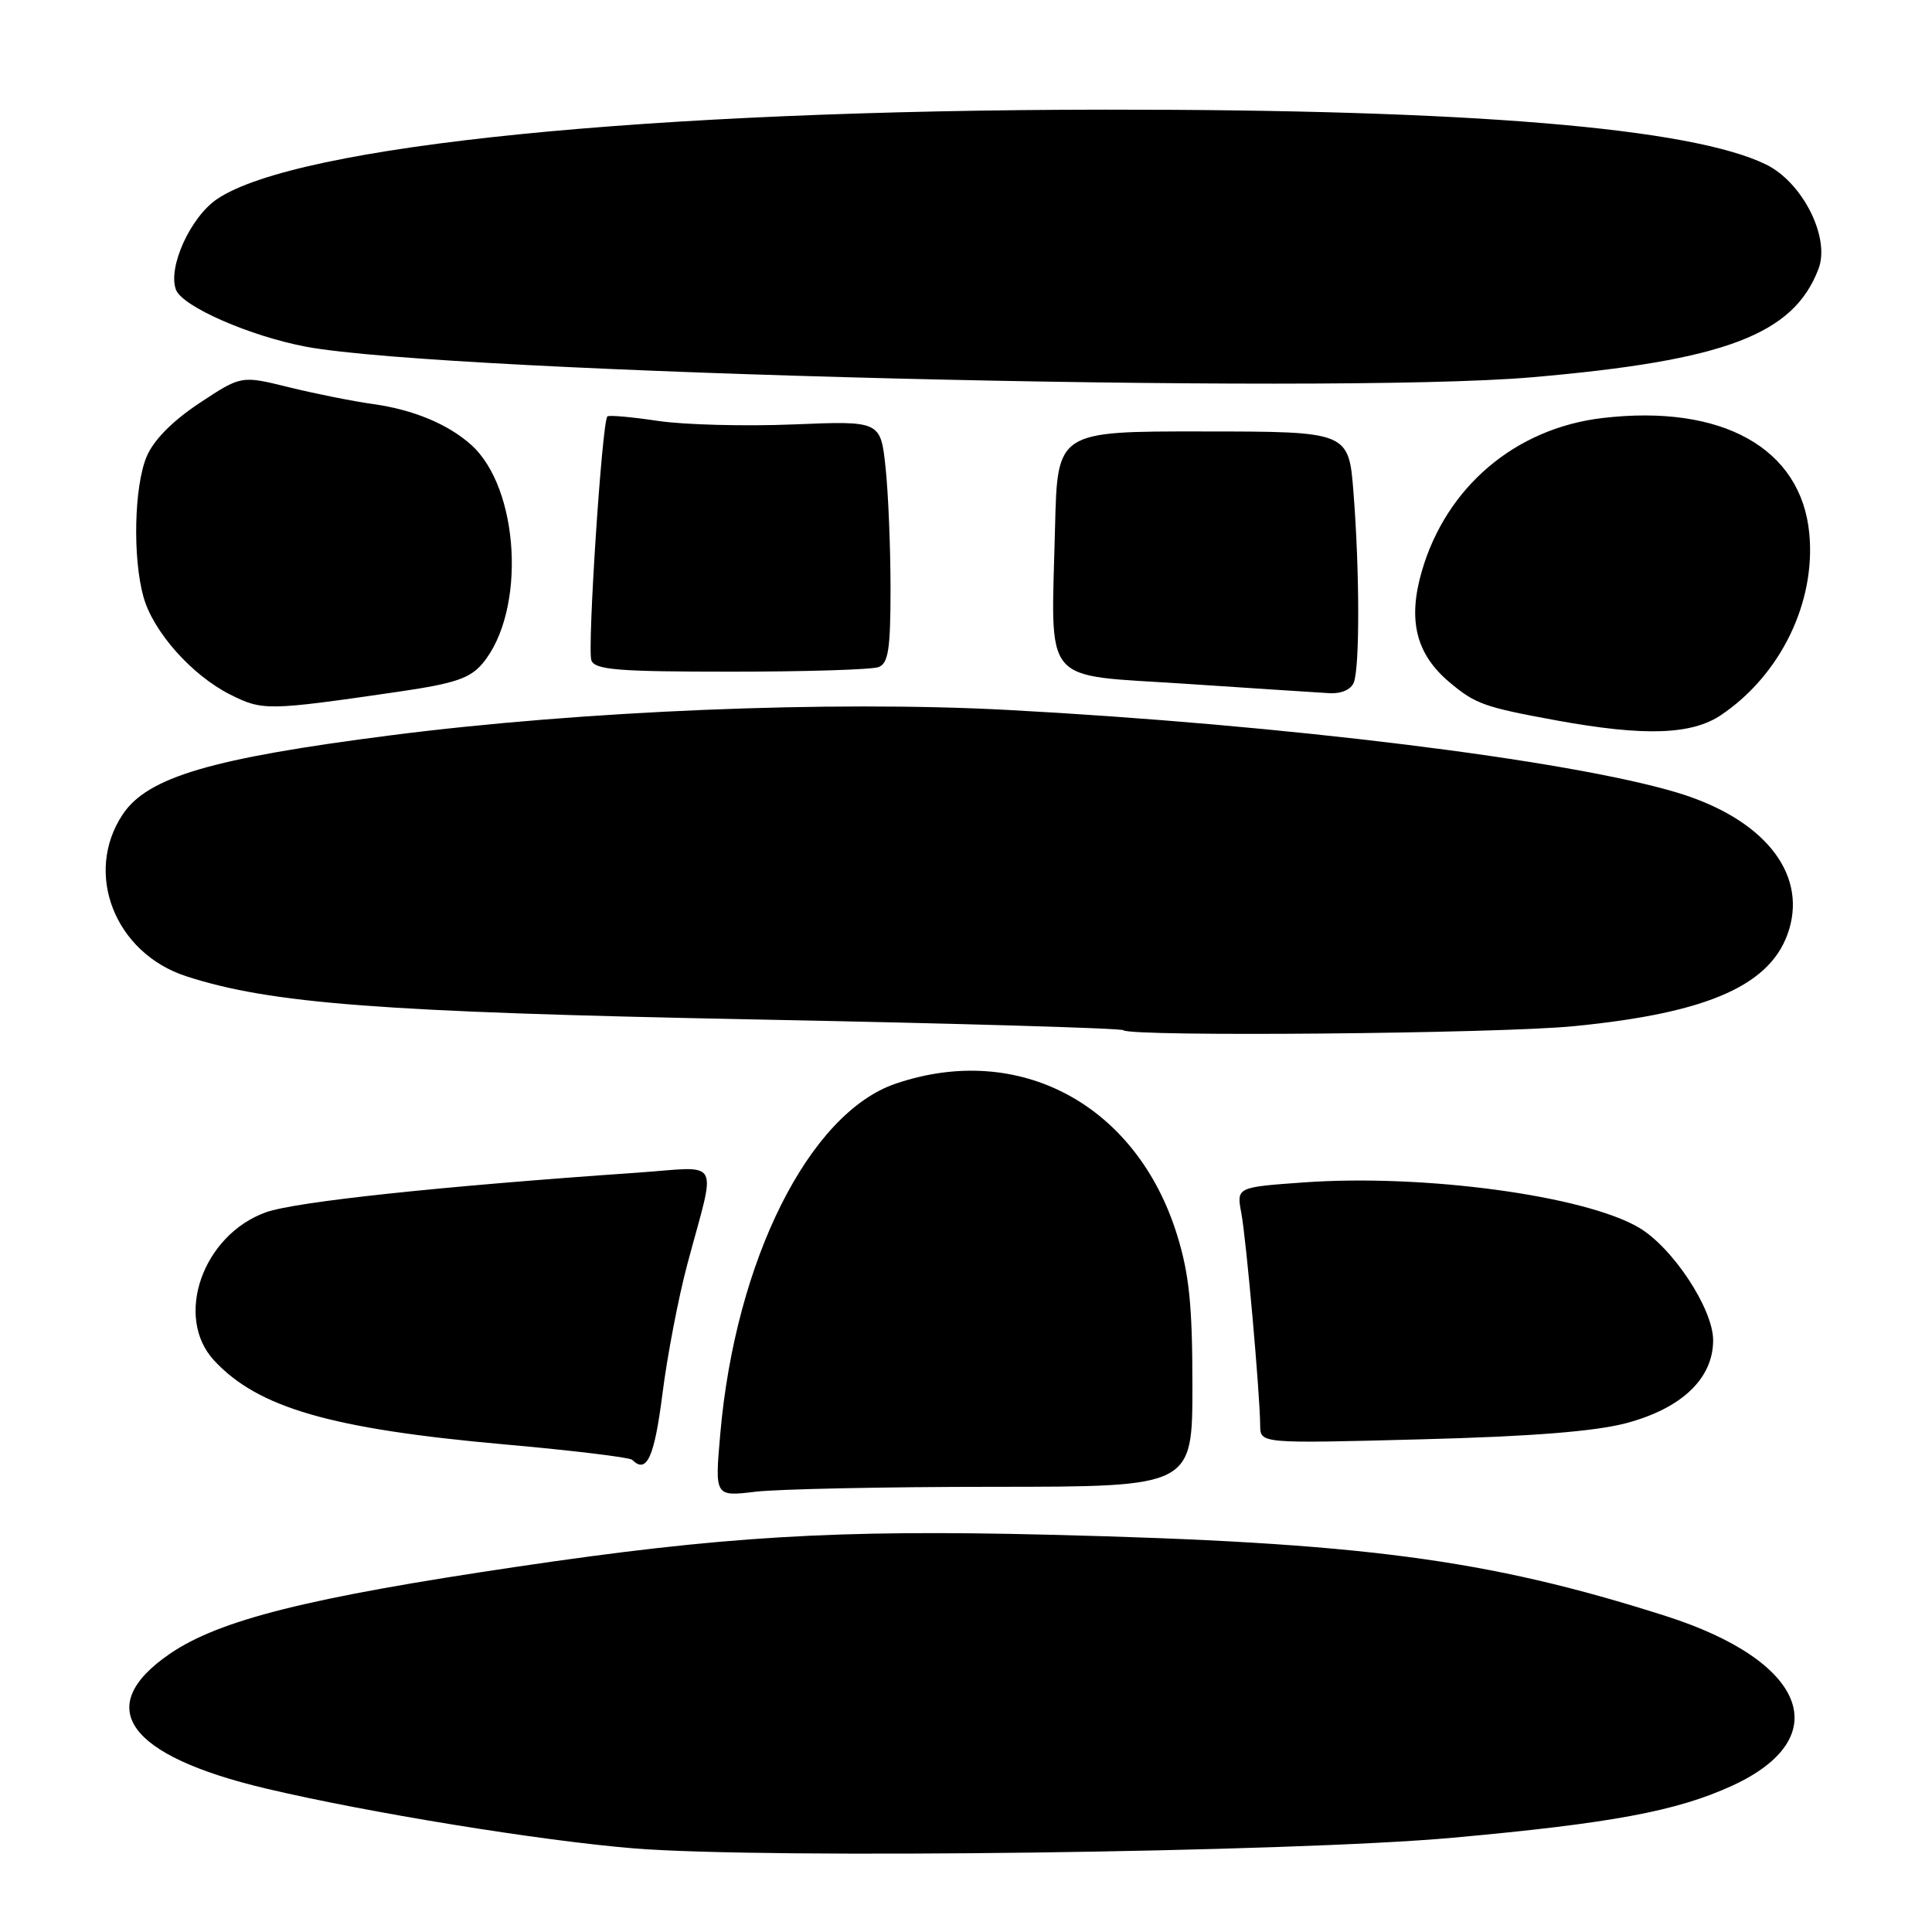 <?xml version="1.0" encoding="UTF-8" standalone="no"?>
<!DOCTYPE svg PUBLIC "-//W3C//DTD SVG 1.1//EN" "http://www.w3.org/Graphics/SVG/1.1/DTD/svg11.dtd" >
<svg xmlns="http://www.w3.org/2000/svg" xmlns:xlink="http://www.w3.org/1999/xlink" version="1.1" viewBox="0 0 256 256">
 <g >
 <path fill="currentColor"
d=" M 192.50 243.51 C 213.51 241.60 222.13 240.00 229.49 236.63 C 243.38 230.27 239.41 220.10 220.72 214.13 C 197.02 206.57 180.39 204.38 139.00 203.36 C 110.75 202.66 95.74 203.56 68.50 207.60 C 40.81 211.70 29.05 214.65 22.50 219.14 C 12.23 226.18 16.83 232.63 35.24 236.99 C 48.76 240.19 71.71 243.92 84.00 244.92 C 101.56 246.35 171.23 245.44 192.50 243.51 Z  M 131.75 197.01 C 158.00 197.00 158.00 197.00 158.00 183.61 C 158.00 172.99 157.58 168.85 155.98 163.67 C 150.64 146.39 135.07 138.01 118.68 143.59 C 107.21 147.50 97.45 166.99 95.44 189.99 C 94.71 198.31 94.71 198.31 100.11 197.66 C 103.07 197.31 117.31 197.01 131.75 197.01 Z  M 87.77 184.75 C 88.41 179.66 89.90 171.90 91.08 167.50 C 94.93 153.07 95.78 154.60 84.39 155.39 C 58.31 157.19 39.10 159.24 35.22 160.64 C 26.84 163.67 23.05 174.52 28.37 180.27 C 34.19 186.54 43.86 189.34 66.84 191.39 C 75.83 192.19 83.44 193.11 83.76 193.43 C 85.68 195.35 86.70 193.15 87.77 184.75 Z  M 215.50 188.57 C 222.85 186.61 227.00 182.65 227.00 177.59 C 227.00 173.42 221.62 165.27 217.14 162.65 C 209.89 158.41 188.66 155.55 172.83 156.67 C 163.84 157.31 163.84 157.31 164.48 160.73 C 165.14 164.26 166.95 184.66 166.98 188.89 C 167.00 191.28 167.00 191.28 188.25 190.72 C 202.97 190.34 211.34 189.67 215.50 188.57 Z  M 208.48 135.98 C 226.53 134.22 234.88 130.47 237.08 123.12 C 239.36 115.51 233.52 108.41 222.18 105.01 C 207.75 100.68 170.00 96.02 133.50 94.07 C 110.09 92.82 77.21 94.17 51.80 97.43 C 28.00 100.48 19.56 102.97 16.27 107.90 C 11.06 115.70 15.22 126.29 24.68 129.36 C 35.89 133.00 50.58 134.11 99.93 135.08 C 126.56 135.60 148.58 136.24 148.85 136.51 C 149.73 137.40 198.32 136.97 208.48 135.98 Z  M 228.06 94.74 C 235.94 89.43 240.62 79.80 239.74 70.68 C 238.66 59.38 228.17 53.53 212.34 55.39 C 200.80 56.75 191.65 64.50 188.40 75.68 C 186.51 82.19 187.63 86.67 192.06 90.40 C 195.50 93.29 196.65 93.70 206.25 95.46 C 217.88 97.58 224.14 97.38 228.06 94.74 Z  M 52.71 91.67 C 60.27 90.57 62.28 89.89 63.94 87.91 C 69.76 80.97 68.87 64.59 62.35 58.87 C 59.27 56.16 54.77 54.30 49.50 53.55 C 46.75 53.17 41.68 52.15 38.23 51.30 C 31.96 49.75 31.96 49.75 26.40 53.43 C 22.81 55.82 20.34 58.32 19.42 60.53 C 17.78 64.47 17.56 73.89 19.01 79.09 C 20.29 83.70 25.41 89.47 30.50 92.03 C 34.79 94.19 35.46 94.18 52.71 91.67 Z  M 179.39 90.42 C 180.18 88.37 180.16 75.71 179.35 65.34 C 178.72 57.18 178.72 57.18 159.41 57.17 C 140.11 57.15 140.11 57.15 139.80 69.83 C 139.29 91.16 137.76 89.32 157.00 90.60 C 166.07 91.20 174.69 91.77 176.14 91.85 C 177.74 91.94 179.03 91.37 179.39 90.42 Z  M 116.42 88.39 C 117.71 87.90 118.00 86.00 118.00 78.04 C 118.00 72.68 117.71 65.47 117.35 62.03 C 116.69 55.76 116.69 55.76 105.10 56.24 C 98.72 56.50 90.65 56.29 87.17 55.77 C 83.69 55.25 80.68 54.98 80.48 55.18 C 79.77 55.89 77.80 86.02 78.36 87.50 C 78.84 88.76 81.86 89.00 96.89 89.00 C 106.76 89.00 115.55 88.73 116.42 88.39 Z  M 203.00 49.99 C 228.61 47.77 237.67 44.34 240.97 35.60 C 242.53 31.46 238.84 24.15 234.00 21.79 C 224.03 16.93 194.68 14.49 146.50 14.53 C 85.84 14.57 39.39 19.24 28.79 26.36 C 25.24 28.74 22.19 35.46 23.32 38.40 C 24.18 40.63 33.17 44.56 40.60 45.95 C 59.26 49.43 175.90 52.33 203.00 49.99 Z "/>
</g>
</svg>